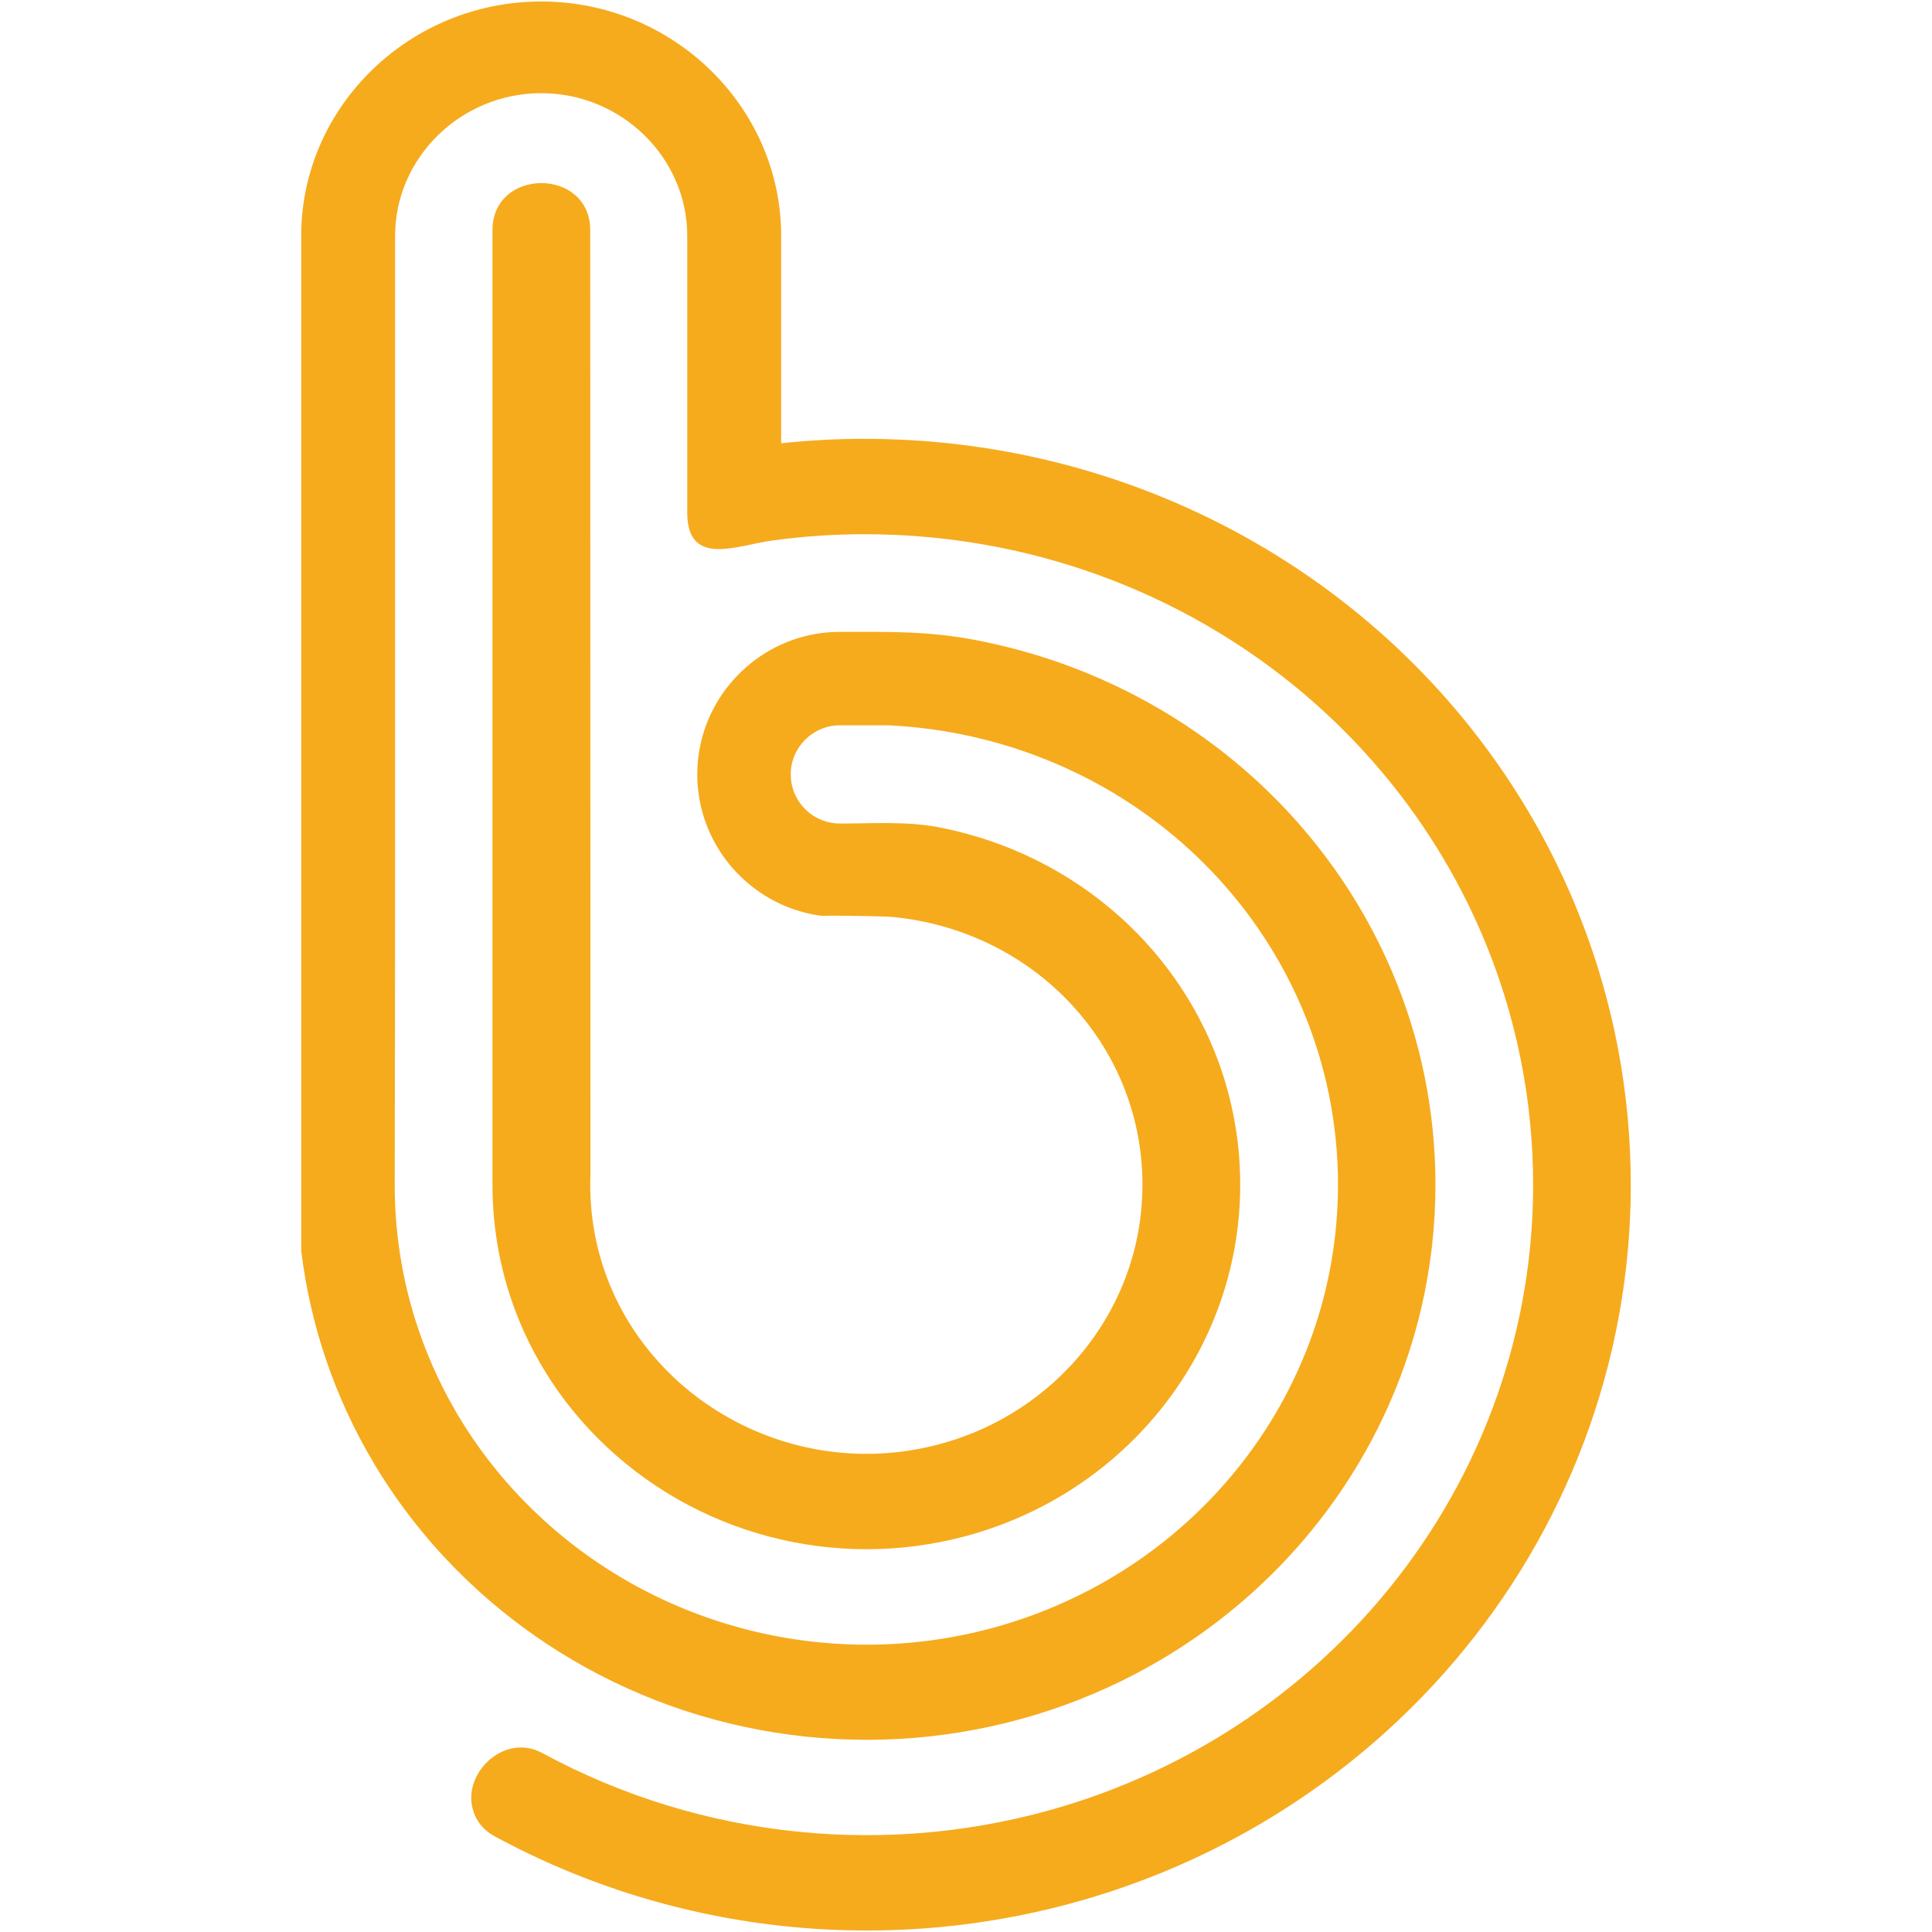 <svg width="32" height="32" viewBox="0 0 346 502" fill="none" xmlns="http://www.w3.org/2000/svg">
<path d="M332.546 238.267C341.28 260.452 345.735 284.028 345.735 307.82C345.735 322.256 344.092 336.661 340.82 350.74C330.723 394.196 305.524 432.899 269.644 460.354C262.139 466.094 254.219 471.304 245.951 475.936C233.416 482.956 220.119 488.627 206.326 492.827C154.22 508.698 97.84 502.846 50.47 477.1C47.526 475.5 45.604 473.054 44.78 469.861C42.384 460.537 53.108 450.184 62.908 455.502C104.218 477.923 153.339 483.011 198.77 469.173C210.795 465.507 222.394 460.564 233.322 454.442C240.534 450.403 247.446 445.856 253.992 440.849C285.283 416.907 307.266 383.155 316.071 345.257C318.927 332.977 320.359 320.413 320.359 307.82C320.359 285.603 315.907 263.607 307.19 243.08C306.504 241.464 305.792 239.86 305.055 238.267C301.144 229.812 296.522 221.691 291.25 213.987C286.798 207.488 281.886 201.292 276.542 195.443C274.355 193.047 272.103 190.719 269.788 188.457C260.274 179.163 249.73 171.028 238.383 164.176C220.906 153.623 201.532 146.119 181.115 142.128C169.758 139.912 158.194 138.804 146.615 138.804C138.514 138.804 130.435 139.361 122.436 140.473C113.538 141.705 100.568 147.485 100.568 133.217V119.345V61.267C100.568 40.933 83.444 24.209 62.616 24.209C41.791 24.209 24.664 40.933 24.664 61.267V155.216V188.264V226.841V226.976C24.664 253.876 24.595 280.771 24.559 307.664V307.743V307.82V307.9V307.981C24.559 309.617 24.595 311.253 24.664 312.883C25.1 323.085 26.847 333.108 29.851 342.747C32.431 351.015 35.932 359.001 40.326 366.572C42.847 370.919 45.659 375.125 48.76 379.175C52.735 384.361 57.138 389.229 61.918 393.721C94.198 424.064 140.786 434.975 183.668 421.909C192.172 419.32 200.368 415.824 208.094 411.497C213.198 408.639 218.087 405.421 222.719 401.877C244.839 384.955 260.402 361.097 266.627 334.301C268.644 325.616 269.658 316.728 269.658 307.82C269.658 292.107 266.52 276.564 260.356 262.043C256.783 253.631 252.228 245.653 246.803 238.267C244.288 234.845 241.583 231.549 238.704 228.396C233.888 223.124 228.63 218.308 223.004 213.987C207.923 202.407 190.186 194.391 171.164 190.676C165.106 189.489 158.962 188.752 152.792 188.457H140.222C133.202 188.457 127.459 194.2 127.459 201.224C127.459 206.645 130.884 211.305 135.678 213.148C137.091 213.688 138.626 213.987 140.222 213.987C148.867 213.987 157.66 213.331 166.18 215C183.763 218.432 199.959 226.495 213.054 238.267C215.388 240.365 217.62 242.581 219.748 244.907C226.942 252.784 232.748 261.797 236.888 271.544C241.776 283.055 244.252 295.365 244.252 307.82C244.252 314.883 243.451 321.928 241.852 328.813C236.918 350.045 224.578 368.941 207.051 382.355C203.379 385.164 199.5 387.715 195.454 389.98C189.334 393.409 182.839 396.18 176.104 398.232C142.067 408.599 105.151 399.931 79.536 375.849C76.448 372.948 73.556 369.847 70.884 366.572C70.282 365.831 69.687 365.076 69.104 364.316C63.974 357.619 59.836 350.372 56.74 342.747C52.266 331.721 49.96 319.909 49.96 307.82V234.999V59.821C49.96 43.488 75.366 43.488 75.366 59.821C75.366 140.211 75.422 224.773 75.422 305.047C75.383 305.969 75.366 306.893 75.366 307.82C75.366 308.761 75.383 309.696 75.422 310.62V310.633C75.891 322.465 79.314 333.344 84.9 342.747C86.287 345.077 87.804 347.317 89.447 349.461C91.782 352.507 94.362 355.356 97.152 357.983C100.572 361.195 104.306 364.073 108.295 366.572C125.392 377.292 147.143 381.069 168.538 374.552C173.558 373.024 178.338 370.972 182.812 368.464C185.812 366.785 188.675 364.9 191.379 362.831C204.116 353.087 213.382 339.236 217.08 323.325C218.238 318.339 218.85 313.148 218.85 307.82C218.85 298.333 216.922 289.291 213.424 281.045C210.35 273.809 206.058 267.187 200.79 261.42C188.603 248.08 171.866 239.983 153.939 238.267C151.532 238.039 140.626 237.92 138.15 237.92C137.268 237.92 136.39 237.936 135.514 237.969C123.216 236.392 112.758 228.724 107.279 218.115C104.659 213.043 103.178 207.299 103.178 201.224C103.178 198.26 103.528 195.372 104.194 192.604C108.106 176.349 122.812 164.176 140.226 164.176C153.202 164.176 163.247 163.911 176.135 166.428C195.572 170.225 213.899 177.752 230.111 188.457C240.171 195.103 249.416 202.971 257.606 211.937C258.226 212.616 258.838 213.299 259.442 213.987C266.038 221.488 271.82 229.628 276.699 238.267C279.316 242.9 281.67 247.676 283.748 252.572C291.187 270.092 294.98 288.857 294.98 307.82C294.98 318.568 293.76 329.292 291.326 339.773C283.811 372.116 265.04 400.915 238.338 421.343C232.751 425.617 226.852 429.5 220.696 432.948C211.368 438.171 201.474 442.391 191.212 445.518C149.408 458.249 103.991 452.219 67.16 429.125C58.994 424.004 51.344 418.107 44.351 411.536C38.587 406.117 33.276 400.245 28.483 393.987C25.067 389.531 21.92 384.879 19.055 380.063C8.94 363.048 2.61 344.324 0.262 324.951V290.785V278.187V218.157V177.345V61.267C0.262 27.784 28.323 0.385 62.616 0.385C96.912 0.385 124.97 27.787 124.97 61.267V115.185C132.15 114.412 139.376 114.021 146.615 114.021C159.866 114.021 173.102 115.293 186.094 117.831C221.384 124.729 253.956 140.788 280.454 164.176C285.712 168.819 290.728 173.747 295.482 178.949C298.302 182.033 301.016 185.208 303.623 188.457C310.082 196.509 315.875 205.049 320.946 213.987C324.546 220.331 327.782 226.875 330.631 233.588C331.29 235.143 331.93 236.704 332.546 238.267" fill="#F6AB1D"/>
</svg>
